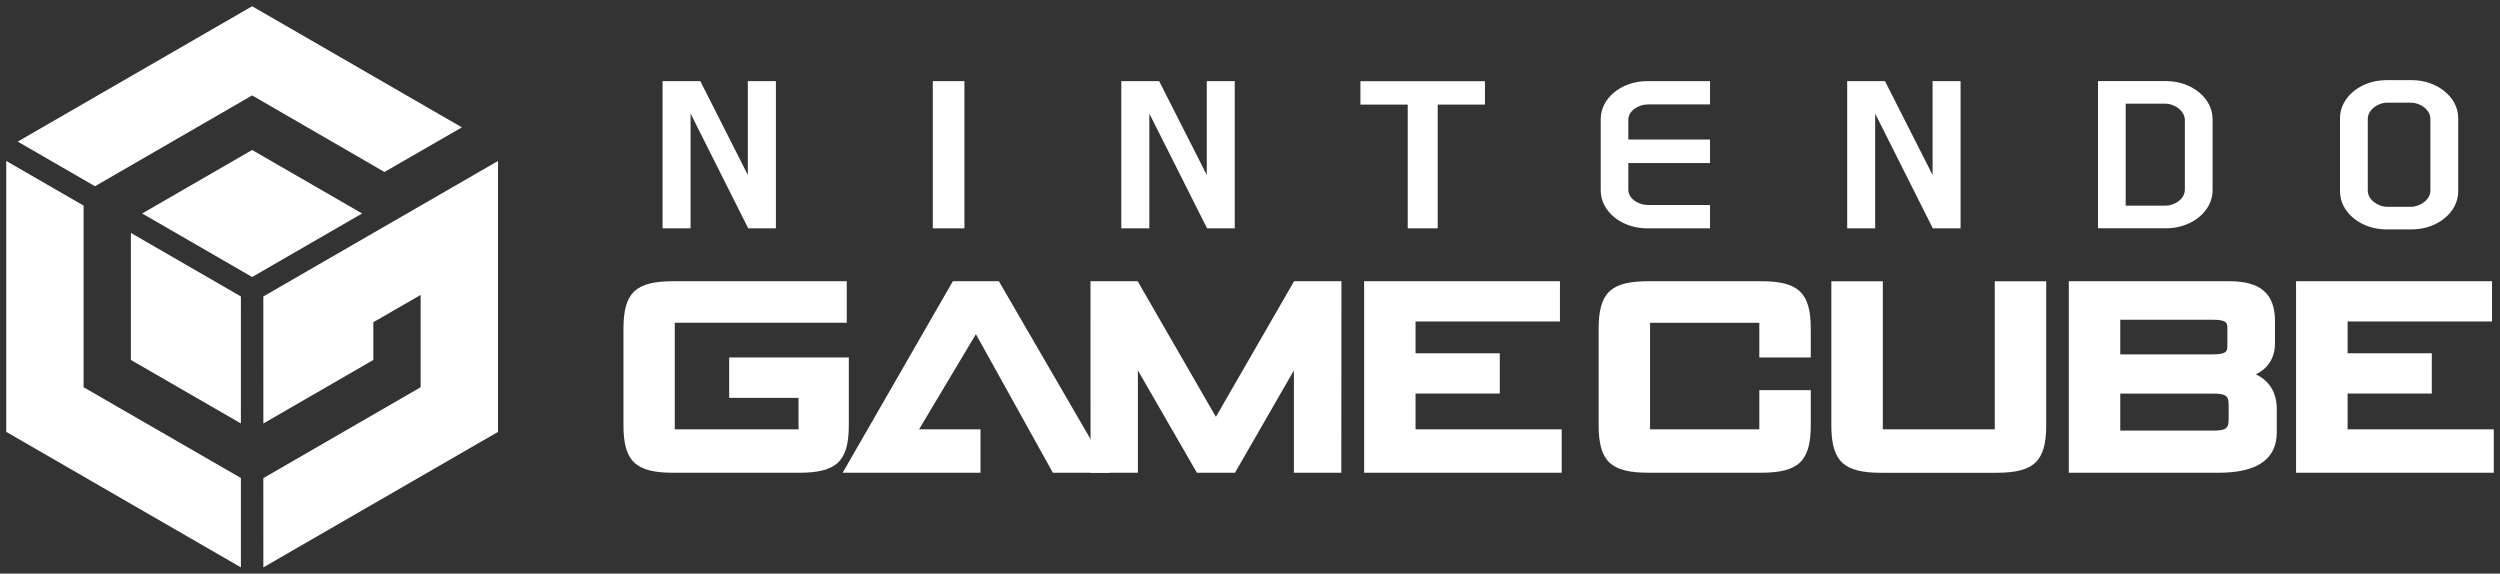 <?xml version="1.0" encoding="UTF-8" standalone="no"?>
<svg
   xmlns:dc="http://purl.org/dc/elements/1.1/"
   xmlns:cc="http://creativecommons.org/ns#"
   xmlns:rdf="http://www.w3.org/1999/02/22-rdf-syntax-ns#"
   xmlns:svg="http://www.w3.org/2000/svg"
   xmlns="http://www.w3.org/2000/svg"
   xmlns:sodipodi="http://sodipodi.sourceforge.net/DTD/sodipodi-0.dtd"
   xmlns:inkscape="http://www.inkscape.org/namespaces/inkscape"
   inkscape:version="1.0 (4035a4fb49, 2020-05-01)"
   sodipodi:docname="gc.svg"
   id="svg14"
   version="1.1"
   viewBox="0 0 154.433 35.433"
   height="459.558"
   width="2002.96">
  <rect x="0" y="0" width="154.433" height="35.433" fill="#333333" stroke="none"/>
  <defs
     id="defs18" />
  <sodipodi:namedview
     lock-margins="true"
     inkscape:document-rotation="0"
     inkscape:current-layer="g12"
     inkscape:window-maximized="1"
     inkscape:window-y="-8"
     inkscape:window-x="-8"
     inkscape:cy="-819.42374"
     inkscape:cx="2684.8763"
     inkscape:zoom="0.1888"
     fit-margin-bottom="5"
     fit-margin-right="5"
     fit-margin-left="5"
     fit-margin-top="5"
     inkscape:pagecheckerboard="true"
     showgrid="false"
     id="namedview16"
     inkscape:window-height="1017"
     inkscape:window-width="1920"
     inkscape:pageshadow="2"
     inkscape:pageopacity="0"
     guidetolerance="10"
     gridtolerance="10"
     objecttolerance="10"
     borderopacity="1"
     bordercolor="#666666"
     pagecolor="#ffffff" />
  <g
     transform="translate(-18.403,-78.661)"
     style="clip-rule:evenodd;fill-rule:evenodd"
     id="g12">
    <path
       style="fill:#ffffff"
       inkscape:connector-curvature="0"
       id="path4"
       d="m 77.264,96.033 -6.807,11.832 h 8.515 v -2.683 h -3.796 l 3.512,-5.879 4.755,8.562 h 3.531 L 80.106,96.033 Z" />
    <path
       sodipodi:nodetypes="cccccccccccccccccccccccsssssscsssssssccccccccssccccsssscccccsssccsssccssssccssccsssccccccccccccccccccccccccccccccccccccccccccccccccccccccccccccccccccccccccccssscccccssssccssssssssssssssssssscccssccccsscccssccccc"
       style="fill:#ffffff"
       inkscape:connector-curvature="0"
       id="path6"
       d="m 94.691,107.865 3.641,-6.324 v 6.324 h 2.928 l 0.008,-11.832 h -2.924 l -4.831,8.379 -4.832,-8.379 h -2.914 l 0.003,11.832 h 2.924 v -6.324 l 3.646,6.324 z m -23.854,-7.121 h -7.391 v 2.496 h 4.285 v 1.941 H 60.085 V 98.597 H 70.71 V 96.033 H 59.985 c -2.325,0 -3.069,0.713 -3.069,2.939 v 5.945 c 0,2.236 0.745,2.947 3.069,2.947 h 7.784 c 2.321,0 3.068,-0.711 3.068,-2.947 z m 56.349,-4.711 h -6.957 c -2.332,0 -3.072,0.713 -3.072,2.943 v 5.941 c 0,2.236 0.74,2.945 3.072,2.945 h 6.957 c 2.324,0 3.074,-0.709 3.074,-2.945 v -2.156 h -3.178 v 2.42 h -6.75 v -6.58 h 6.75 v 2.143 h 3.178 v -1.768 c 0,-2.23 -0.75,-2.943 -3.074,-2.943 z m 14.441,9.149 h -6.916 v -9.148 h -3.18 v 8.885 c 0,2.236 0.748,2.947 3.072,2.947 h 7.127 c 2.33,0 3.074,-0.711 3.074,-2.947 v -8.885 h -3.178 v 9.148 z m 16.125,-3.399 c 0.764,-0.361 1.184,-1.035 1.184,-1.914 v -1.383 c 0,-1.678 -0.893,-2.453 -2.814,-2.453 H 146.2 v 11.832 h 9.232 c 2.402,0 3.615,-0.832 3.615,-2.504 v -1.432 c 0,-1.007 -0.459,-1.753 -1.295,-2.146 z m -8.373,-3.371 h 5.695 c 0.881,0 0.922,0.189 0.922,0.531 v 1.076 c 0,0.342 -0.041,0.533 -0.922,0.533 h -5.695 z m 6.695,6.123 c 0,0.572 -0.123,0.727 -0.988,0.727 h -5.707 v -2.289 h 5.707 c 0.865,0 0.988,0.16 0.988,0.721 z m 7.348,-1.566 h 5.201 v -2.487 h -5.201 v -1.961 h 8.922 v -2.488 h -12.106 v 11.832 h 12.213 v -2.683 h -9.029 z m -57.576,0 h 5.203 v -2.487 h -5.203 v -1.961 h 8.92 V 96.033 H 102.67 v 11.832 h 12.203 v -2.683 h -9.027 z m 33.668,-10.205 v -9.093 h -1.729 v 5.8 l -2.941,-5.8 h -2.334 v 9.093 h 1.728 v -7.089 l 3.561,7.089 z m -50.113,-7.089 3.566,7.089 h 1.71 V 83.671 H 92.95 v 5.8 l -2.944,-5.8 h -2.337 v 9.093 h 1.732 z m -28.339,0 3.561,7.089 h 1.71 v -9.093 h -1.734 v 5.8 l -2.936,-5.8 h -2.331 v 9.093 h 1.73 z m 16.916,-2.004 h -1.952 v 9.093 h 1.952 z m 27.385,9.093 h 1.852 v -7.642 h 2.918 v -1.444 h -7.692 v 1.444 h 2.922 z m 46.842,0 c 1.592,0 2.877,-1.05 2.877,-2.348 v -4.392 c 0,-1.302 -1.285,-2.354 -2.877,-2.354 h -4.203 v 9.093 h 4.203 z m -2.492,-7.698 h 2.439 c 0.604,0 1.217,0.458 1.217,1.01 v 4.294 c 0,0.592 -0.635,0.996 -1.217,0.996 h -2.439 z m 20.541,0.889 c 0,-1.296 -1.297,-2.344 -2.879,-2.344 h -1.545 c -1.584,0 -2.877,1.048 -2.877,2.344 v 4.528 c 0,1.3 1.293,2.35 2.877,2.35 h 1.545 c 1.582,0 2.879,-1.049 2.879,-2.35 z m -1.719,4.482 c 0,0.548 -0.617,1 -1.213,1 h -1.439 c -0.6,0 -1.215,-0.452 -1.215,-1 v -4.432 c 0,-0.561 0.615,-1.003 1.215,-1.003 h 1.439 c 0.596,0 1.213,0.442 1.213,1.003 z m -51.25,-0.01 c 0,1.263 1.221,2.284 2.746,2.337 h 4.006 v -1.44 h -3.836 c -0.598,0 -1.211,-0.394 -1.211,-0.946 v -1.645 h 5.047 V 87.28 h -5.047 v -1.22 c 0,-0.549 0.613,-0.948 1.211,-0.948 h 3.836 v -1.44 h -3.941 c -1.557,0.031 -2.811,1.064 -2.811,2.343 z m -90.796,10.469 6.794,3.922 10e-4,-7.845 -6.795,-3.923 z" />
    <path
       style="fill:#ffffff"
       inkscape:connector-curvature="0"
       id="path8"
       d="m 23.567,102.582 9.717,5.607 v 5.52 L 18.789,105.34 V 88.604 l 4.778,2.758 z m 10.411,-14.656 -6.793,3.922 6.793,3.923 6.794,-3.923 z" />
    <path
       style="fill:#ffffff"
       inkscape:connector-curvature="0"
       id="path10"
       d="m 33.978,84.555 8.174,4.73 4.782,-2.757 -12.956,-7.481 -14.481,8.361 4.774,2.757 z m 10.409,18.027 v -5.701 l -2.921,1.683 v 2.332 l -6.794,3.924 v 0.008 L 34.67,96.975 v -0.002 l 14.497,-8.369 v 16.736 l -14.495,8.369 -0.003,-5.512 z" />
  </g>
</svg>
